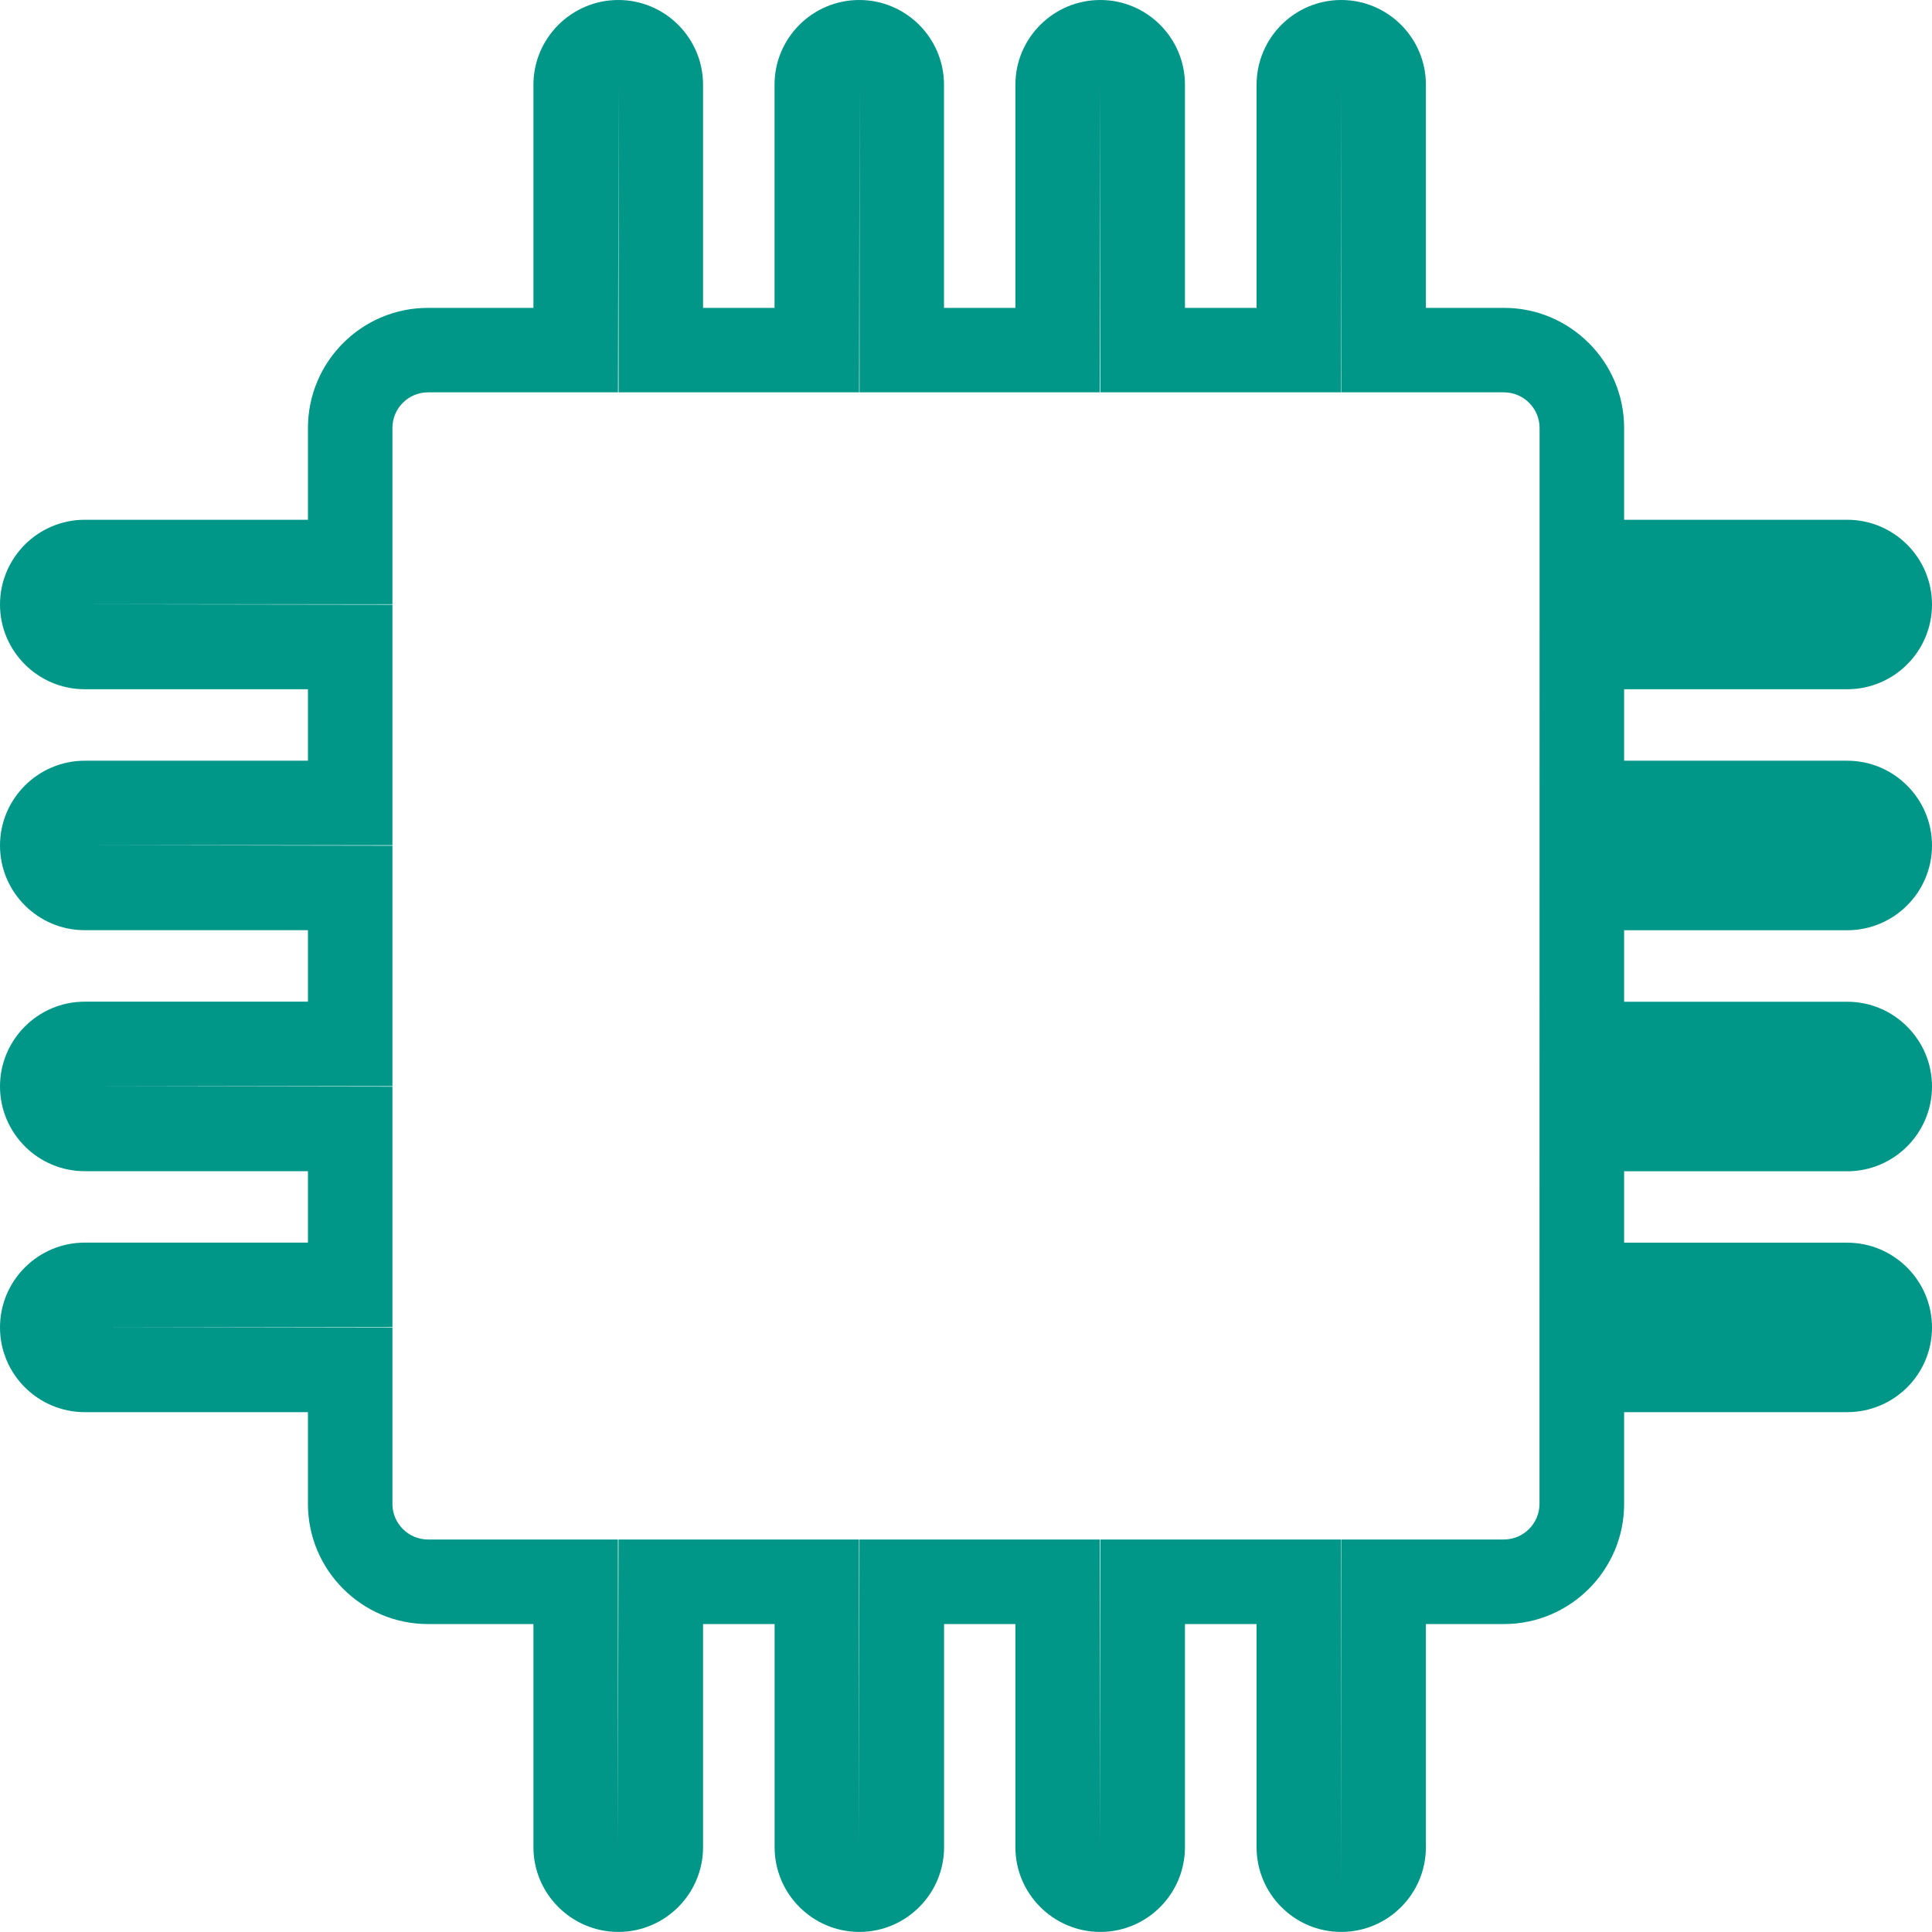 <?xml version="1.0" encoding="utf-8"?>
<!-- Generator: Adobe Illustrator 16.0.0, SVG Export Plug-In . SVG Version: 6.00 Build 0)  -->
<!DOCTYPE svg PUBLIC "-//W3C//DTD SVG 1.1 Basic//EN" "http://www.w3.org/Graphics/SVG/1.1/DTD/svg11-basic.dtd">
<svg version="1.1" baseProfile="basic" id="Layer_1"
	 xmlns="http://www.w3.org/2000/svg" xmlns:xlink="http://www.w3.org/1999/xlink" x="0px" y="0px" width="25.867px"
	 height="25.866px" viewBox="0 0 25.867 25.866" xml:space="preserve">
<path fill="#009688" d="M17.957,25.866c-0.625,0-1.133-0.509-1.133-1.135v-2.987h-0.959v2.987c0,0.626-0.508,1.135-1.133,1.135
	c-0.626,0-1.137-0.509-1.137-1.135v-2.987H12.64v2.987c0,0.626-0.509,1.135-1.134,1.135c-0.626,0-1.135-0.509-1.135-1.135v-2.987
	H9.413v2.987c0,0.626-0.509,1.135-1.134,1.135c-0.626,0-1.137-0.509-1.137-1.135v-2.987H5.73c-0.886,0-1.607-0.723-1.607-1.608
	v-1.229H1.135C0.509,18.906,0,18.399,0,17.773c0-0.627,0.509-1.136,1.135-1.136h2.988v-0.956H1.135C0.509,15.681,0,15.171,0,14.546
	c0-0.626,0.509-1.135,1.135-1.135h2.988v-0.957H1.135C0.509,12.455,0,11.945,0,11.32s0.509-1.135,1.135-1.135h2.988V9.228H1.135
	C0.509,9.228,0,8.719,0,8.094s0.509-1.135,1.135-1.135h2.988V5.73c0-0.887,0.721-1.608,1.607-1.608h1.412V1.134
	C7.143,0.509,7.653,0,8.279,0c0.625,0,1.134,0.509,1.134,1.134v2.988h0.957V1.134C10.37,0.509,10.879,0,11.505,0
	c0.625,0,1.134,0.509,1.134,1.134v2.988h0.956V1.134c0-0.625,0.51-1.134,1.137-1.134c0.625,0,1.133,0.509,1.133,1.134v2.988h0.959
	V1.134C16.824,0.509,17.332,0,17.957,0c0.626,0,1.134,0.509,1.134,1.134v2.988h1.046c0.886,0,1.608,0.722,1.608,1.608v1.229h2.986
	c0.627,0,1.136,0.509,1.136,1.135s-0.509,1.134-1.136,1.134h-2.986v0.957h2.986c0.627,0,1.136,0.509,1.136,1.135
	s-0.509,1.135-1.136,1.135h-2.986v0.957h2.986c0.627,0,1.136,0.509,1.136,1.135c0,0.625-0.509,1.135-1.136,1.135h-2.986v0.956h2.986
	c0.627,0,1.136,0.509,1.136,1.136c0,0.626-0.509,1.133-1.136,1.133h-2.986v1.229c0,0.886-0.723,1.608-1.608,1.608h-1.046v2.987
	C19.091,25.357,18.583,25.866,17.957,25.866z M20.613,11.316v-3.22 M20.613,14.542v-3.219 M20.613,17.768v-3.219 M20.613,8.091V5.73
	c0-0.263-0.215-0.477-0.477-0.477h-2.178V1.134l-0.005,4.119h-3.22V1.134l-0.008,4.119h-3.217V1.134l-0.006,4.119h-3.22V1.134
	L8.274,5.253H5.73c-0.262,0-0.476,0.214-0.476,0.477v2.36h-4.12l4.12,0.006v3.22h-4.12l4.12,0.007v3.219h-4.12l4.12,0.007v3.219
	h-4.12l4.12,0.007v2.36c0,0.262,0.214,0.477,0.476,0.477h2.543v4.119l0.008-4.119h3.22v4.119l0.006-4.119h3.217v4.119l0.008-4.119
	h3.22l0.003,4.688l0.002-4.688h2.178c0.262,0,0.477-0.215,0.477-0.477v-2.36"/>
</svg>
